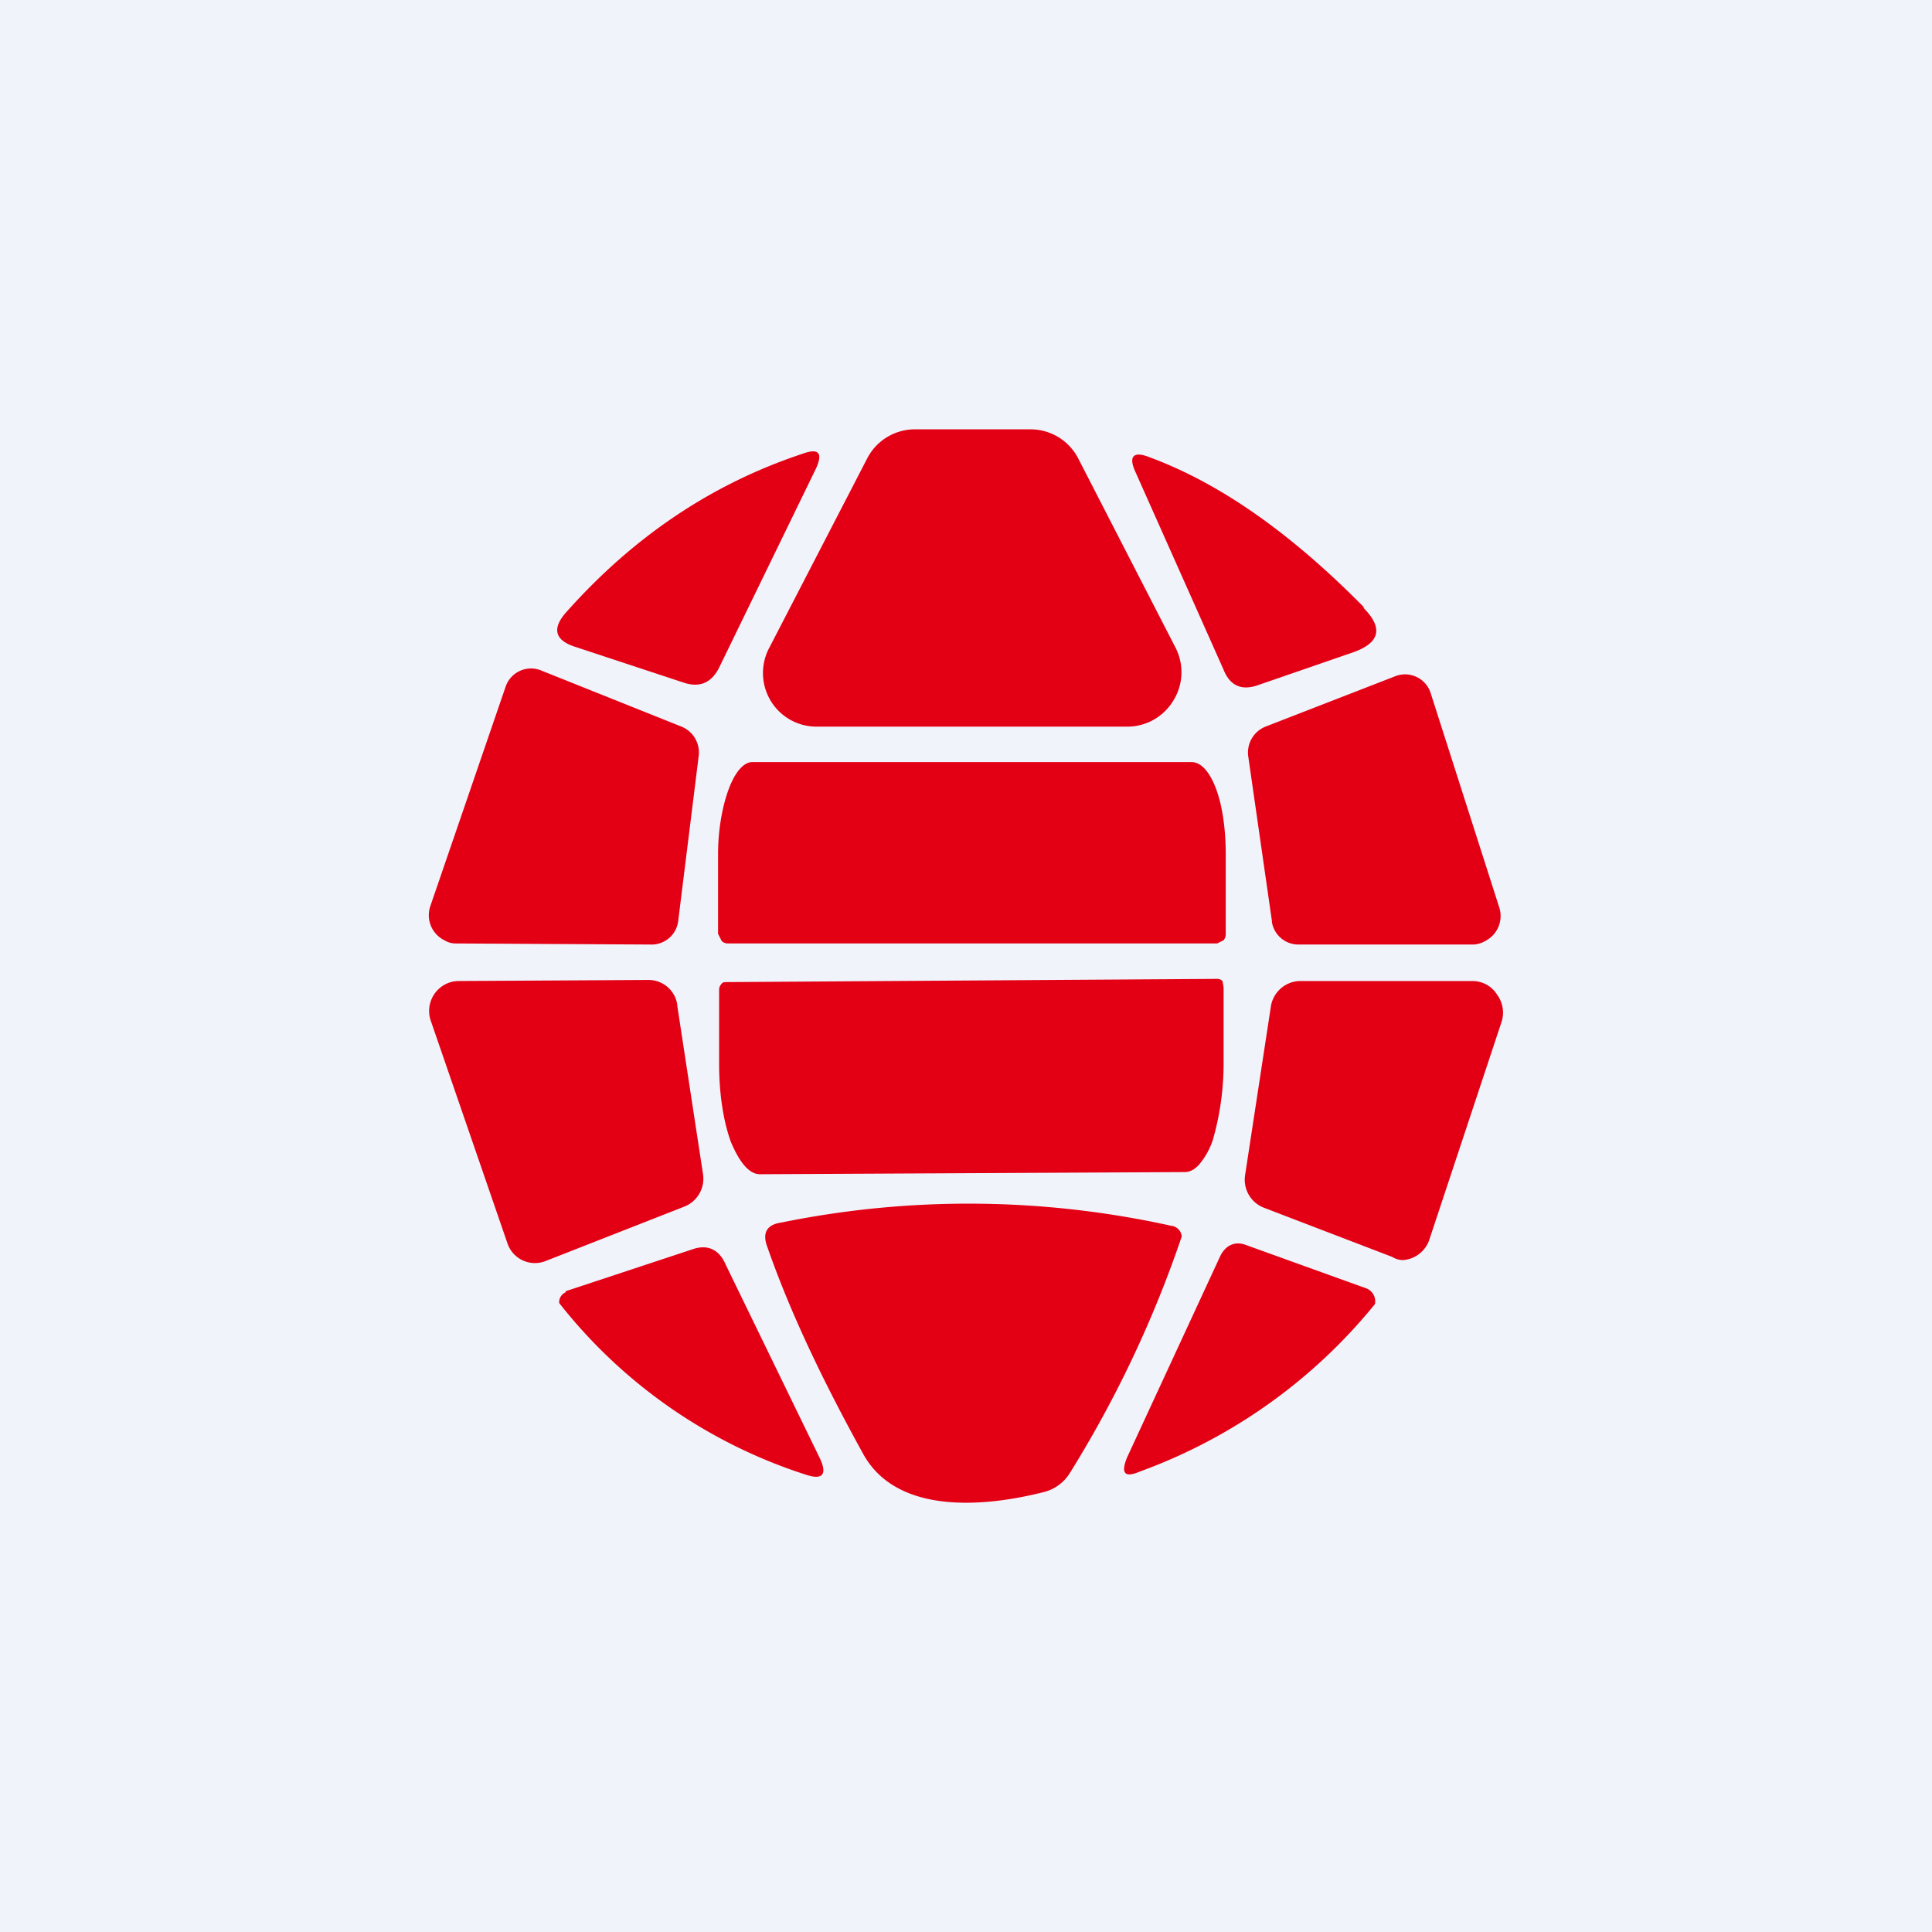 <!-- by TradingView --><svg width="18" height="18" viewBox="0 0 18 18" xmlns="http://www.w3.org/2000/svg"><path fill="#F0F3FA" d="M0 0h18v18H0z"/><path d="M7.6 6.77h2.9a.5.5 0 0 0 .43-.24.5.5 0 0 0 .02-.5l-.9-1.75A.5.5 0 0 0 9.6 4H8.52a.5.5 0 0 0-.44.27l-.91 1.76a.5.5 0 0 0 .2.68.5.5 0 0 0 .24.06Zm-.9-.55.9-1.85c.07-.15.03-.2-.13-.14-.84.28-1.57.77-2.2 1.48-.13.15-.1.26.1.32l1 .33c.15.05.26 0 .33-.14Zm6-.56c.19.19.16.33-.1.42l-.87.3c-.16.06-.27.01-.33-.14l-.82-1.84c-.07-.15-.02-.2.13-.14.65.24 1.31.7 2 1.4Zm-7.99.74-.7 2.04a.26.26 0 0 0 .13.32.2.2 0 0 0 .11.03l1.81.01a.25.25 0 0 0 .26-.23l.19-1.53a.26.26 0 0 0-.16-.27l-1.3-.52a.25.25 0 0 0-.34.15Zm7.14 2.18-.22-1.53a.26.26 0 0 1 .16-.28L13 6.3a.25.25 0 0 1 .33.16l.64 2a.26.26 0 0 1-.12.3.25.25 0 0 1-.12.04H12.1a.25.25 0 0 1-.25-.21Zm-5.13.18c.01.02.04.03.06.03h4.56l.06-.03a.09.09 0 0 0 .02-.06v-.74c0-.23-.03-.45-.09-.61-.06-.16-.14-.25-.23-.25H7.01c-.08 0-.16.09-.22.25s-.1.38-.1.61v.74l.03.06Zm-.41.61.24 1.57a.28.28 0 0 1-.17.3l-1.3.51a.27.27 0 0 1-.35-.16L4.01 9.5a.28.28 0 0 1 .14-.33.27.27 0 0 1 .12-.03l1.77-.01a.27.27 0 0 1 .27.23Zm5.08-.23a.07.07 0 0 0-.05-.02l-4.57.03c-.02 0-.04 0-.05.02a.07.07 0 0 0-.02.05v.7c0 .27.04.53.11.72.08.19.17.3.27.3l3.96-.02c.05 0 .1-.03.14-.08a.69.69 0 0 0 .12-.22 2.59 2.59 0 0 0 .1-.72v-.7l-.01-.06Zm2.6.38-.67 2.02a.28.28 0 0 1-.25.2.2.2 0 0 1-.1-.03l-1.2-.46a.28.28 0 0 1-.17-.3l.24-1.57a.28.28 0 0 1 .27-.24h1.61a.27.27 0 0 1 .23.13.28.28 0 0 1 .04.25Zm-6.84 2.1c.22.63.53 1.27.9 1.94.33.57 1.17.47 1.68.34a.4.4 0 0 0 .24-.18 10.63 10.63 0 0 0 1.04-2.2.11.11 0 0 0-.1-.1 8.74 8.74 0 0 0-3.63-.03c-.14.02-.18.1-.13.23Zm-1.88.41 1.18-.39c.14-.05.25 0 .31.14l.88 1.81c.07.15.02.2-.13.15a4.78 4.78 0 0 1-2.3-1.6.1.1 0 0 1 .06-.1Zm6.1-.33-.87 1.88c-.06.15-.02.19.12.13a5.04 5.04 0 0 0 2.19-1.56.13.13 0 0 0-.09-.15l-1.11-.4c-.1-.04-.19 0-.24.1Z" fill="#E40014"/></svg>